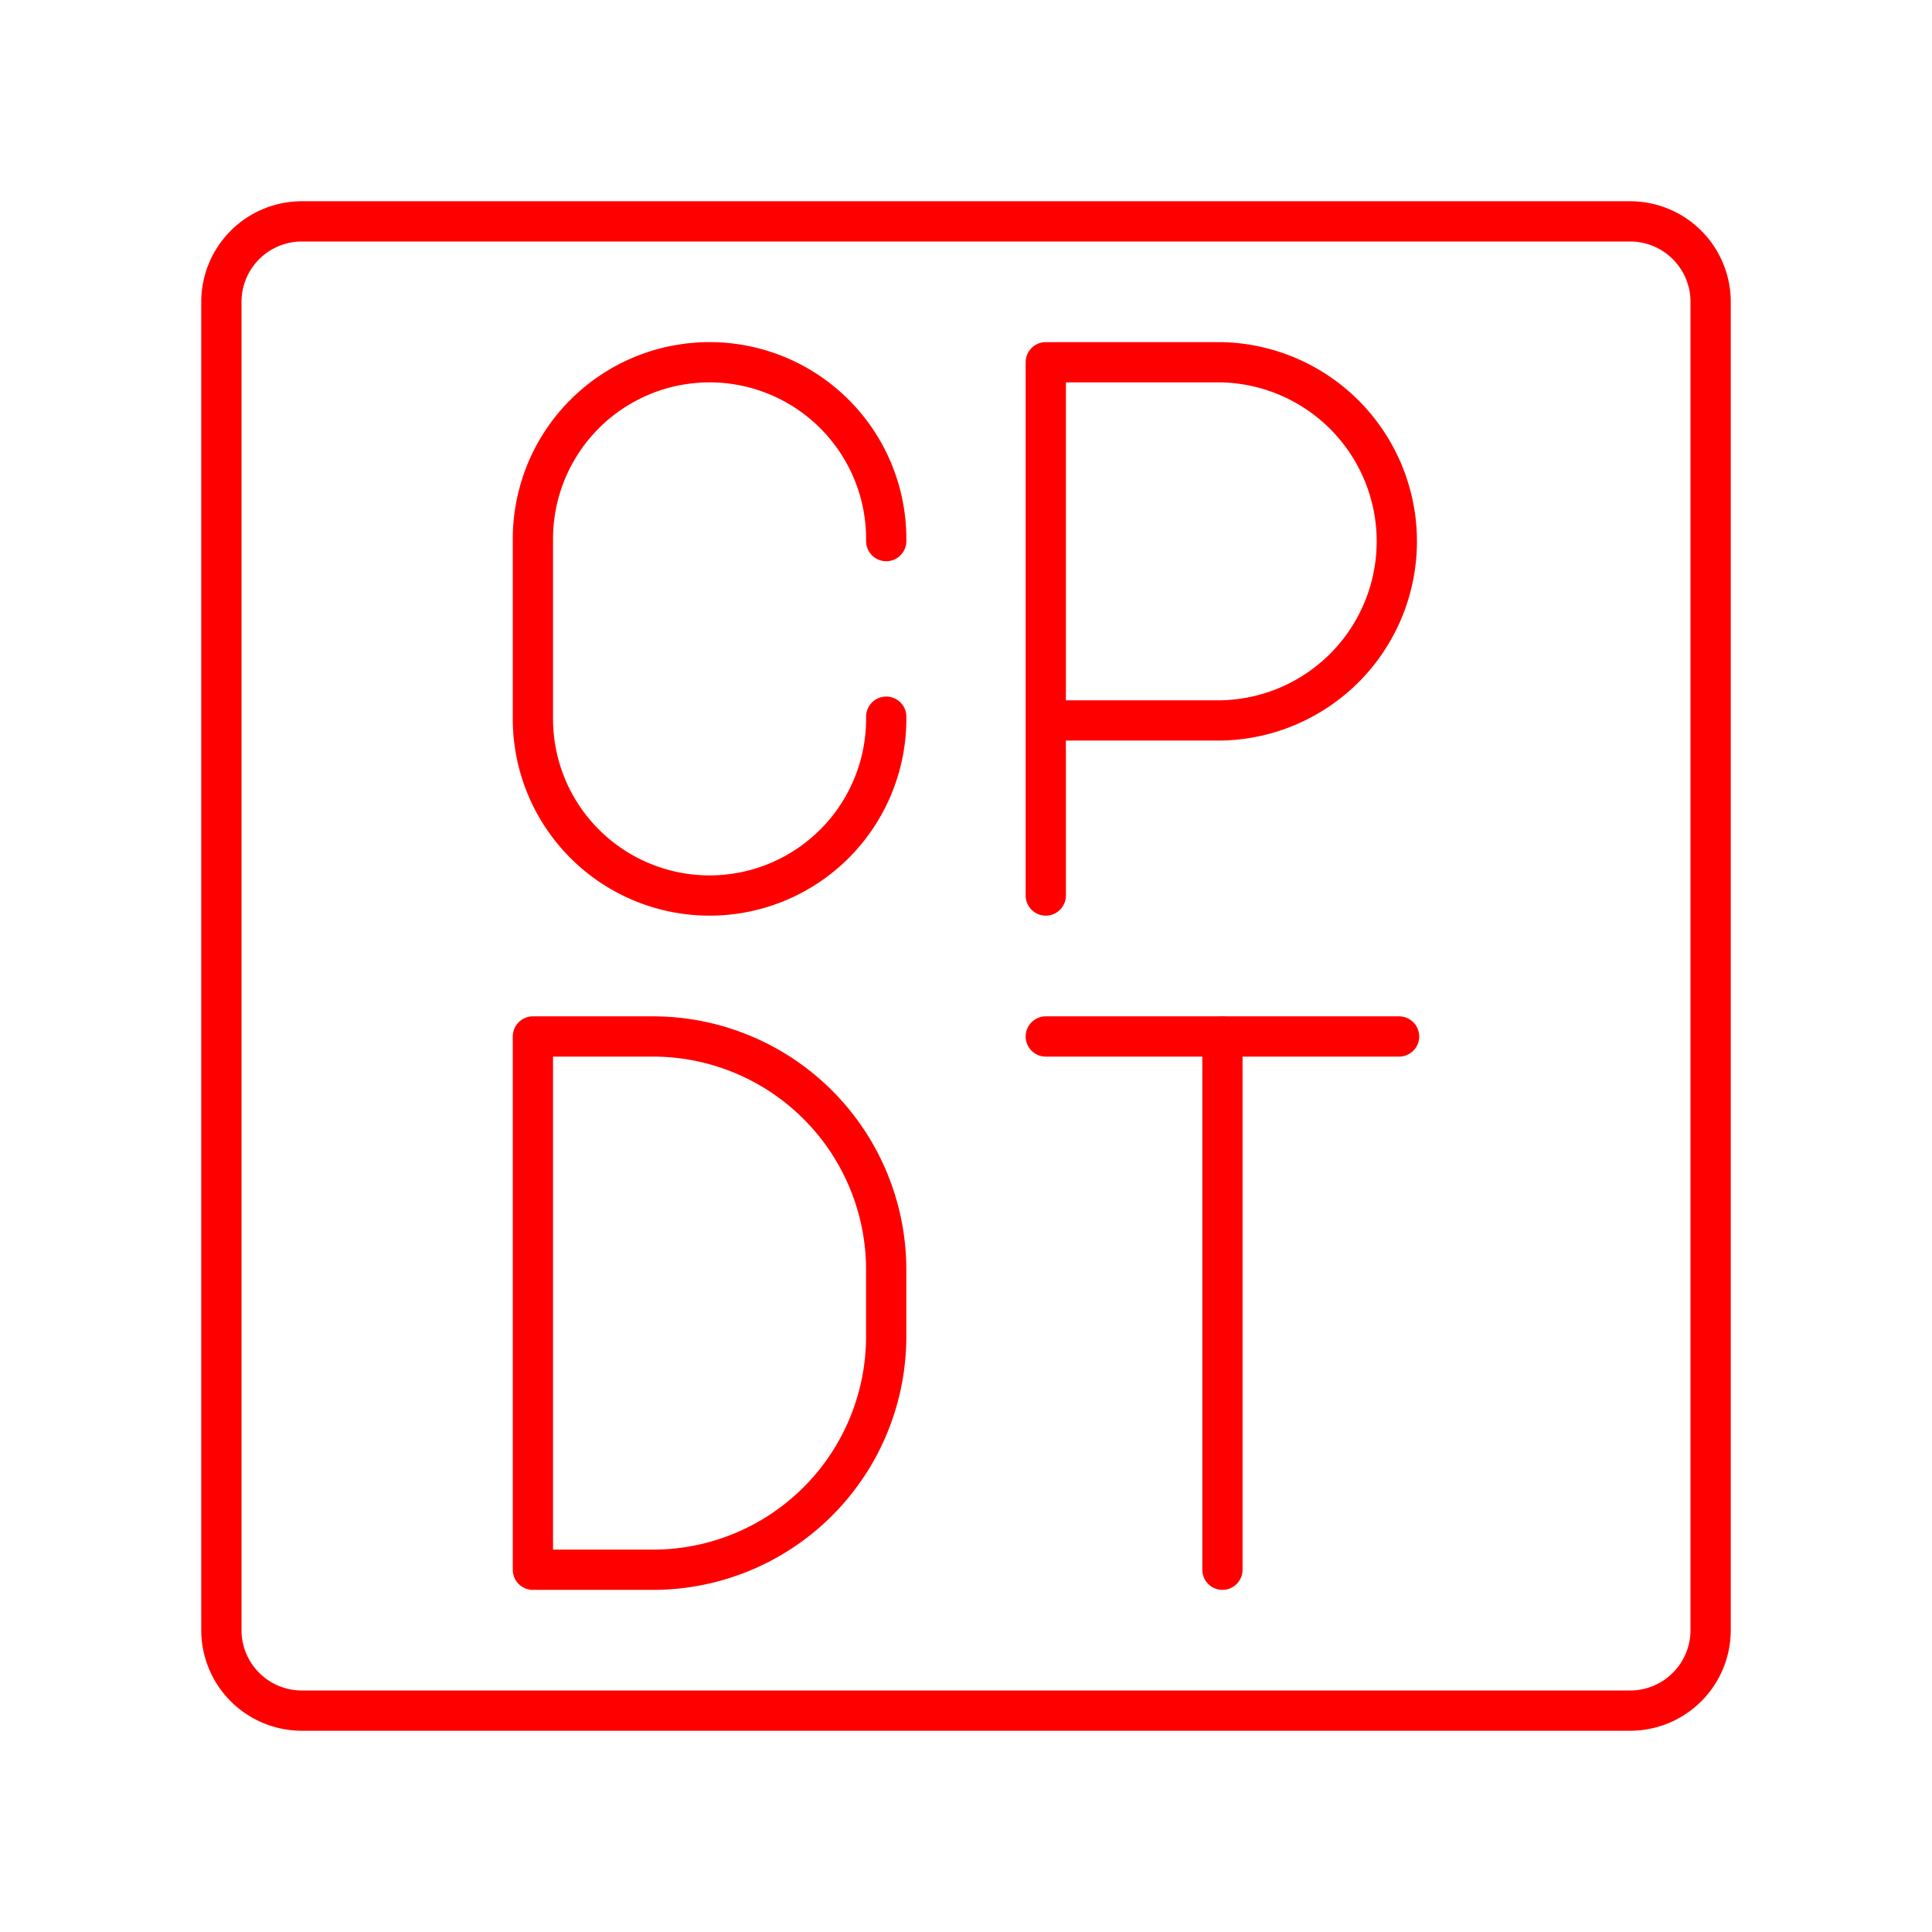 <svg xmlns="http://www.w3.org/2000/svg" viewBox="0 0 48 48"><defs><style>.a{fill:none;stroke:#FF0000;stroke-linecap:round;stroke-linejoin:round;}</style></defs><path class="a" d="M7.5,5.5a2,2,0,0,0-2,2v33a2,2,0,0,0,2,2h33a2,2,0,0,0,2-2V7.5a2,2,0,0,0-2-2Z"/><path class="a" d="M13.24,39V25.751h2.981a5.796,5.796,0,0,1,5.796,5.796v1.656A5.796,5.796,0,0,1,16.221,39Z"/><path class="a" d="M25.982,22.249V9H30.32a4.45,4.45,0,0,1,0,8.899H25.982"/><line class="a" x1="25.982" y1="25.751" x2="34.76" y2="25.751"/><line class="a" x1="30.371" y1="39" x2="30.371" y2="25.751"/><path class="a" d="M22.018,17.806V17.86a4.389,4.389,0,0,1-4.389,4.389h0A4.389,4.389,0,0,1,13.24,17.86V13.389A4.389,4.389,0,0,1,17.629,9h0a4.389,4.389,0,0,1,4.389,4.389v.054"/></svg>